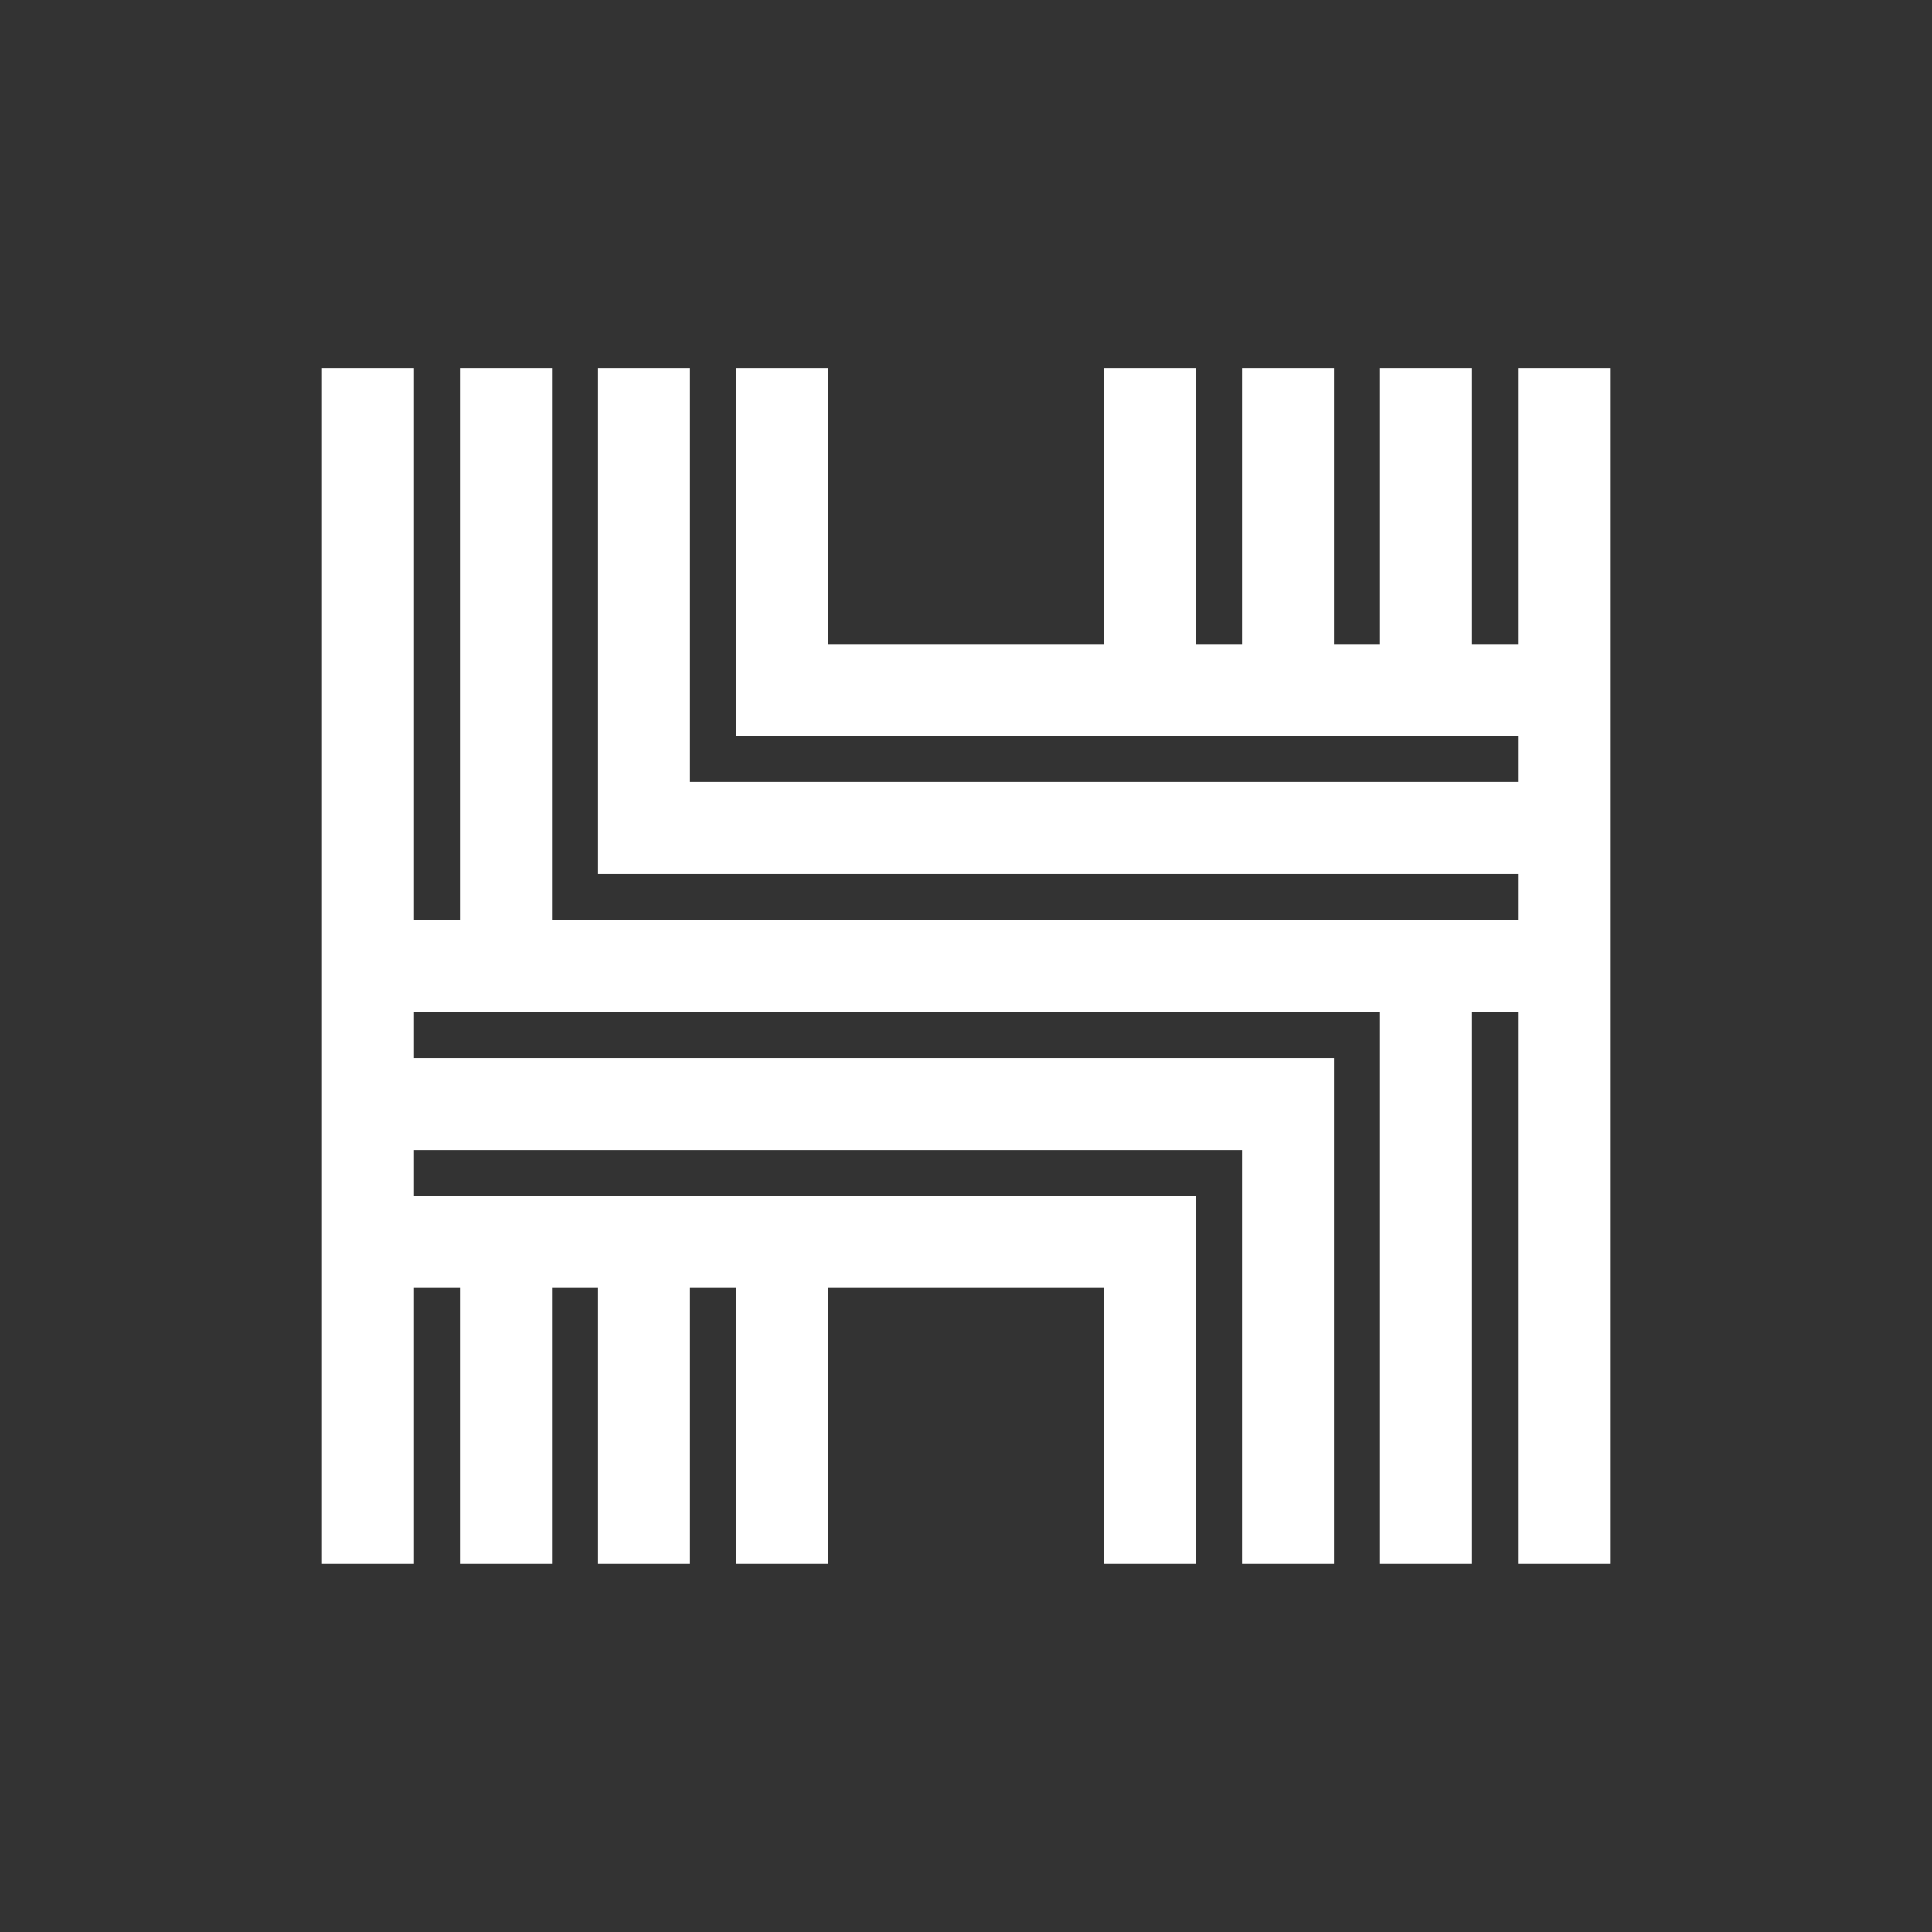 <svg width="24" height="24" viewBox="0 0 24 24" fill="none" xmlns="http://www.w3.org/2000/svg">
<rect x="0" y="0" width="24" height="24" fill="#333333" stroke="none"/>
<path d="M4 4.571H5.143V11.428H5.714V4.571H6.857V11.428H18.857V10.857H7.429V4.571H8.571V9.714H18.857V9.143H9.143V4.571H10.286V8H13.714V4.571H14.857V8H15.429V4.571H16.571V8H17.143V4.571H18.286V8H18.857V4.571H20V19.428H18.857V12.571H18.286V19.428H17.143V12.571H5.143V13.143H16.571V19.428H15.429V14.286H5.143V14.857H14.857V19.428H13.714V16H10.286V19.428H9.143V16H8.571V19.428H7.429V16H6.857V19.428H5.714V16H5.143V19.428H4V4.571Z" fill="white"/>
</svg>
